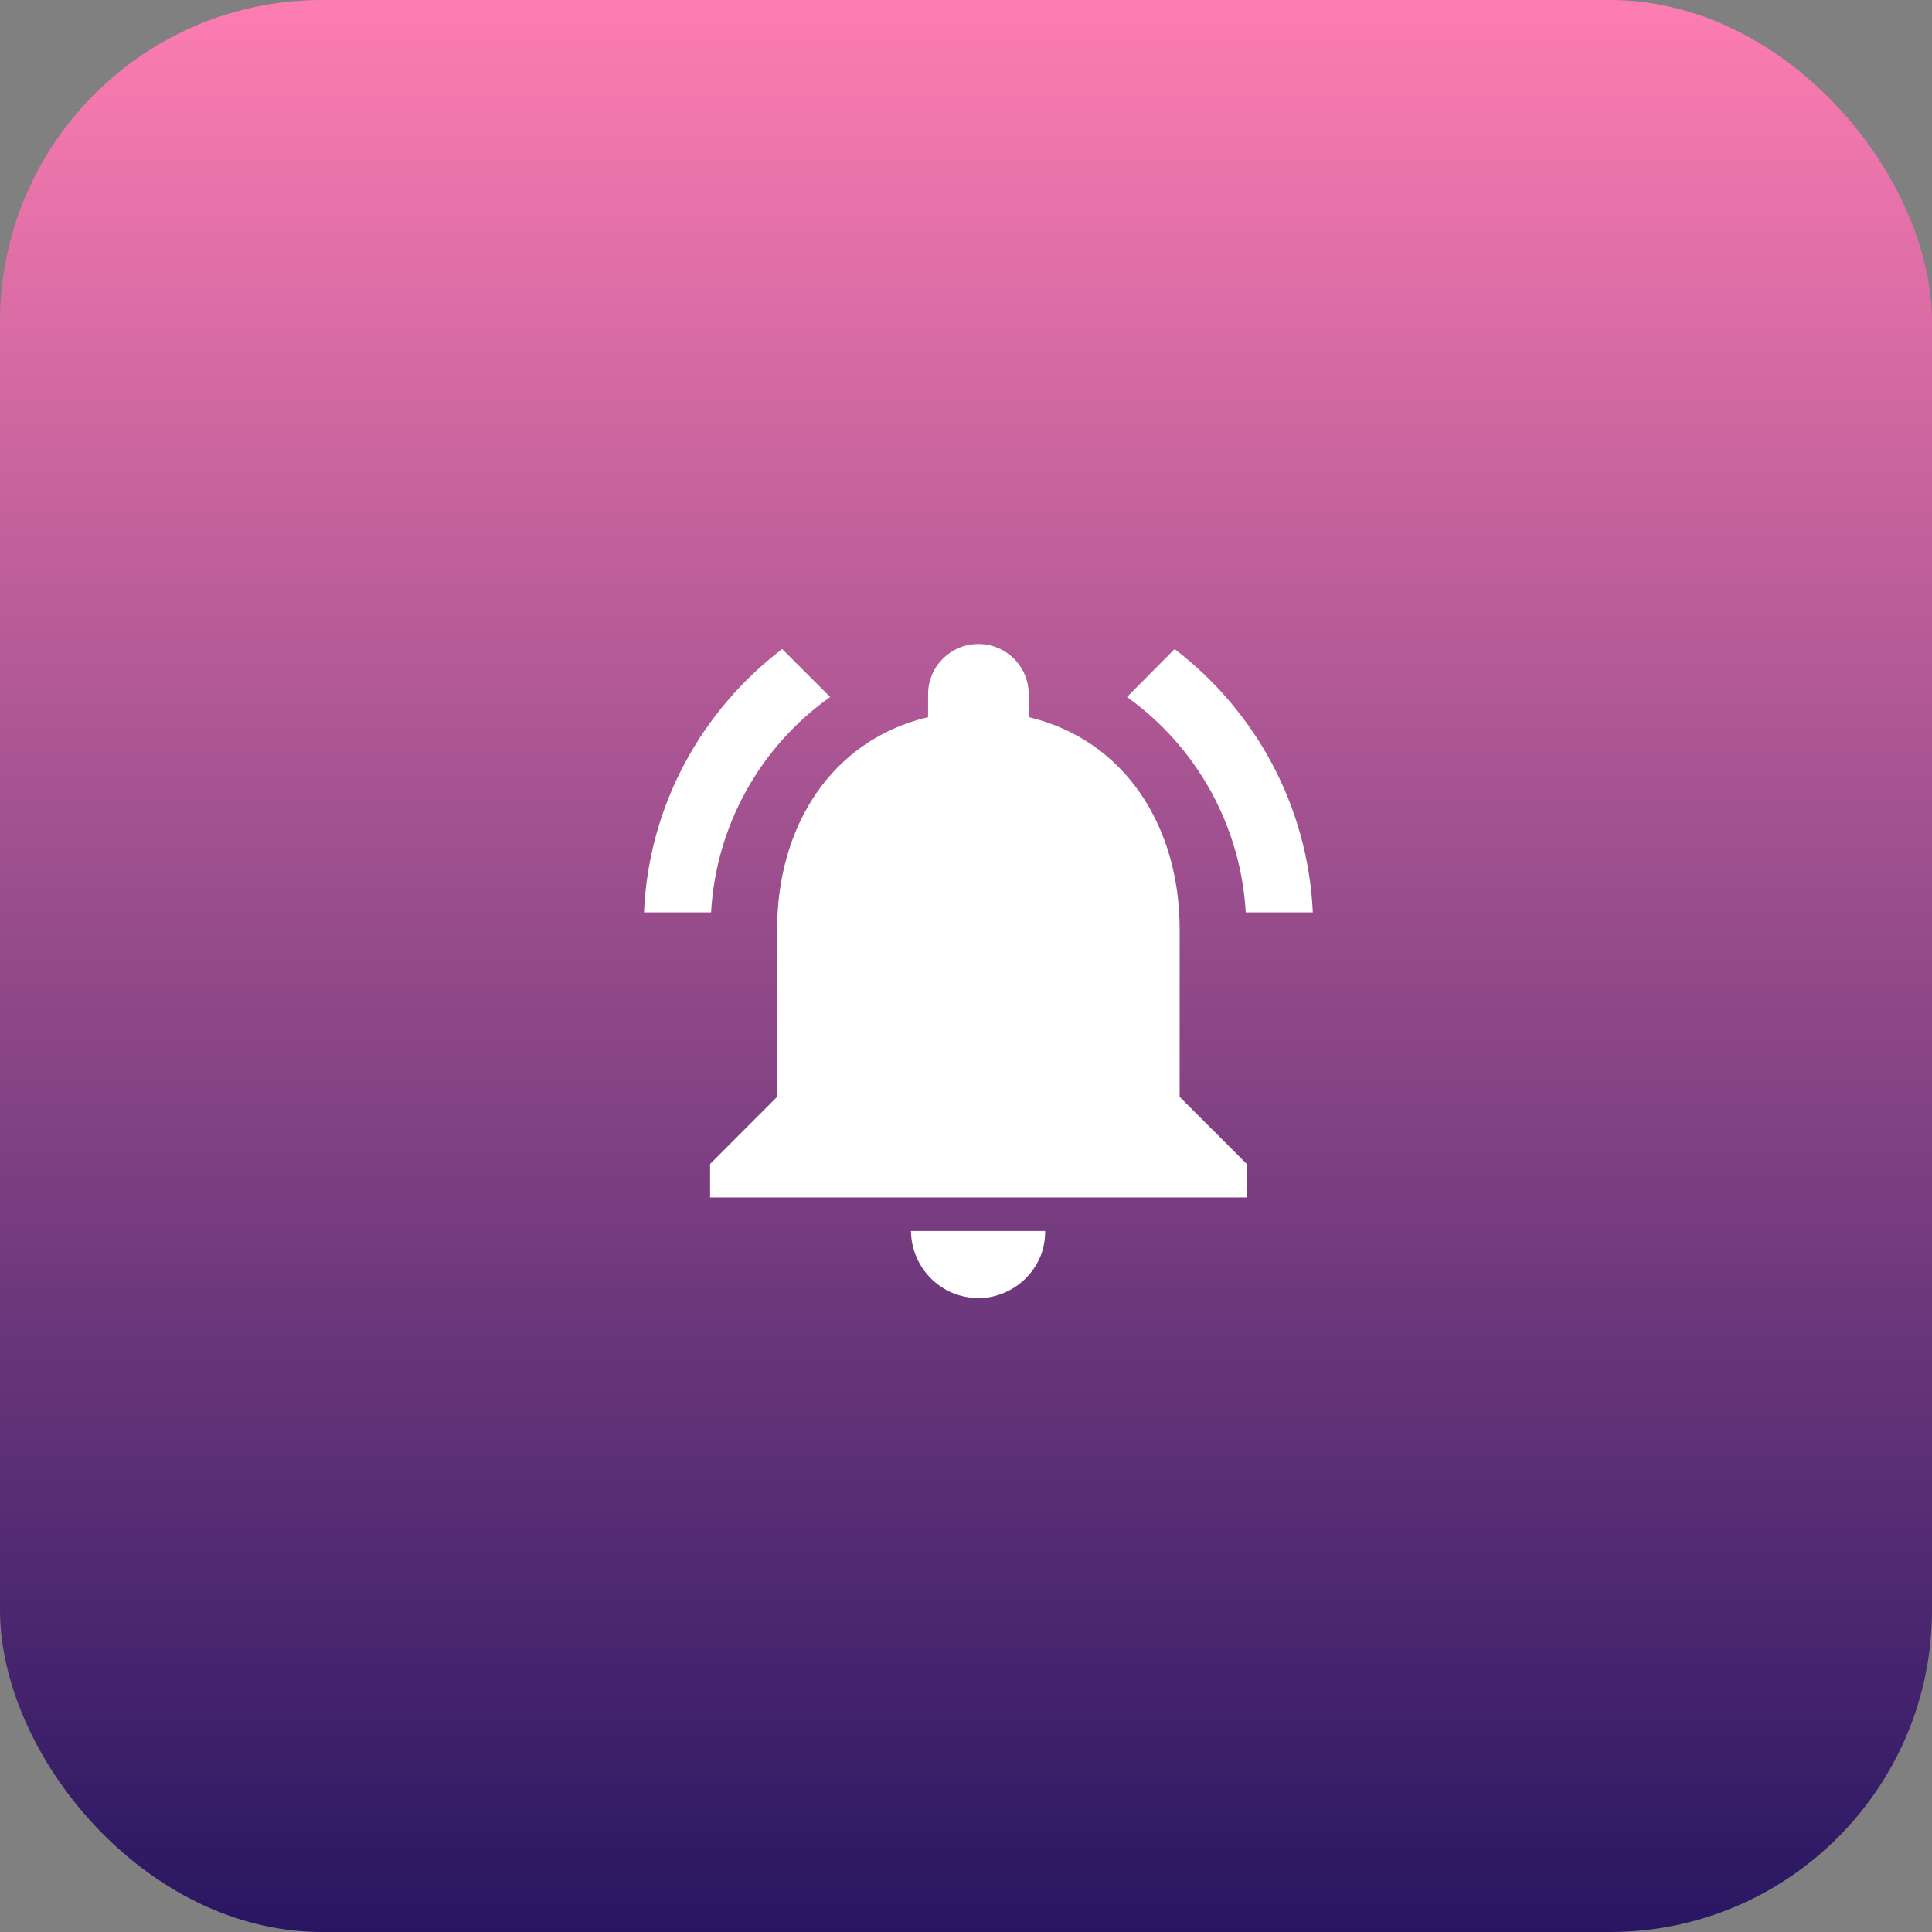 <svg width="48" height="48" viewBox="0 0 48 48" fill="none" xmlns="http://www.w3.org/2000/svg">
<rect x="0" y="0" width="48" height="48" fill="#808080" stroke="none"/>
<rect width="48" height="48" rx="8" fill="url(#paint0_linear_21_23)"/>
<path d="M20.625 17.317L19.433 16.125C17.433 17.65 16.117 20 16 22.667H17.667C17.726 21.61 18.022 20.58 18.535 19.654C19.047 18.727 19.761 17.928 20.625 17.317V17.317ZM30.95 22.667H32.617C32.492 20 31.175 17.65 29.183 16.125L28 17.317C28.86 17.932 29.571 18.731 30.082 19.657C30.592 20.583 30.889 21.611 30.95 22.667ZM29.308 23.083C29.308 20.525 27.942 18.383 25.558 17.817V17.25C25.558 16.558 25 16 24.308 16C23.617 16 23.058 16.558 23.058 17.25V17.817C20.667 18.383 19.308 20.517 19.308 23.083V27.25L17.642 28.917V29.75H30.975V28.917L29.308 27.25V23.083ZM24.308 32.25C24.425 32.25 24.533 32.242 24.642 32.217C25.183 32.1 25.625 31.733 25.842 31.233C25.925 31.033 25.967 30.817 25.967 30.583H22.633C22.642 31.5 23.383 32.25 24.308 32.25Z" fill="white"/>
<defs>
<linearGradient id="paint0_linear_21_23" x1="24" y1="0" x2="24" y2="48" gradientUnits="userSpaceOnUse">
<stop stop-color="#FD7DB2"/>
<stop offset="1" stop-color="#281662"/>
</linearGradient>
</defs>
</svg>
